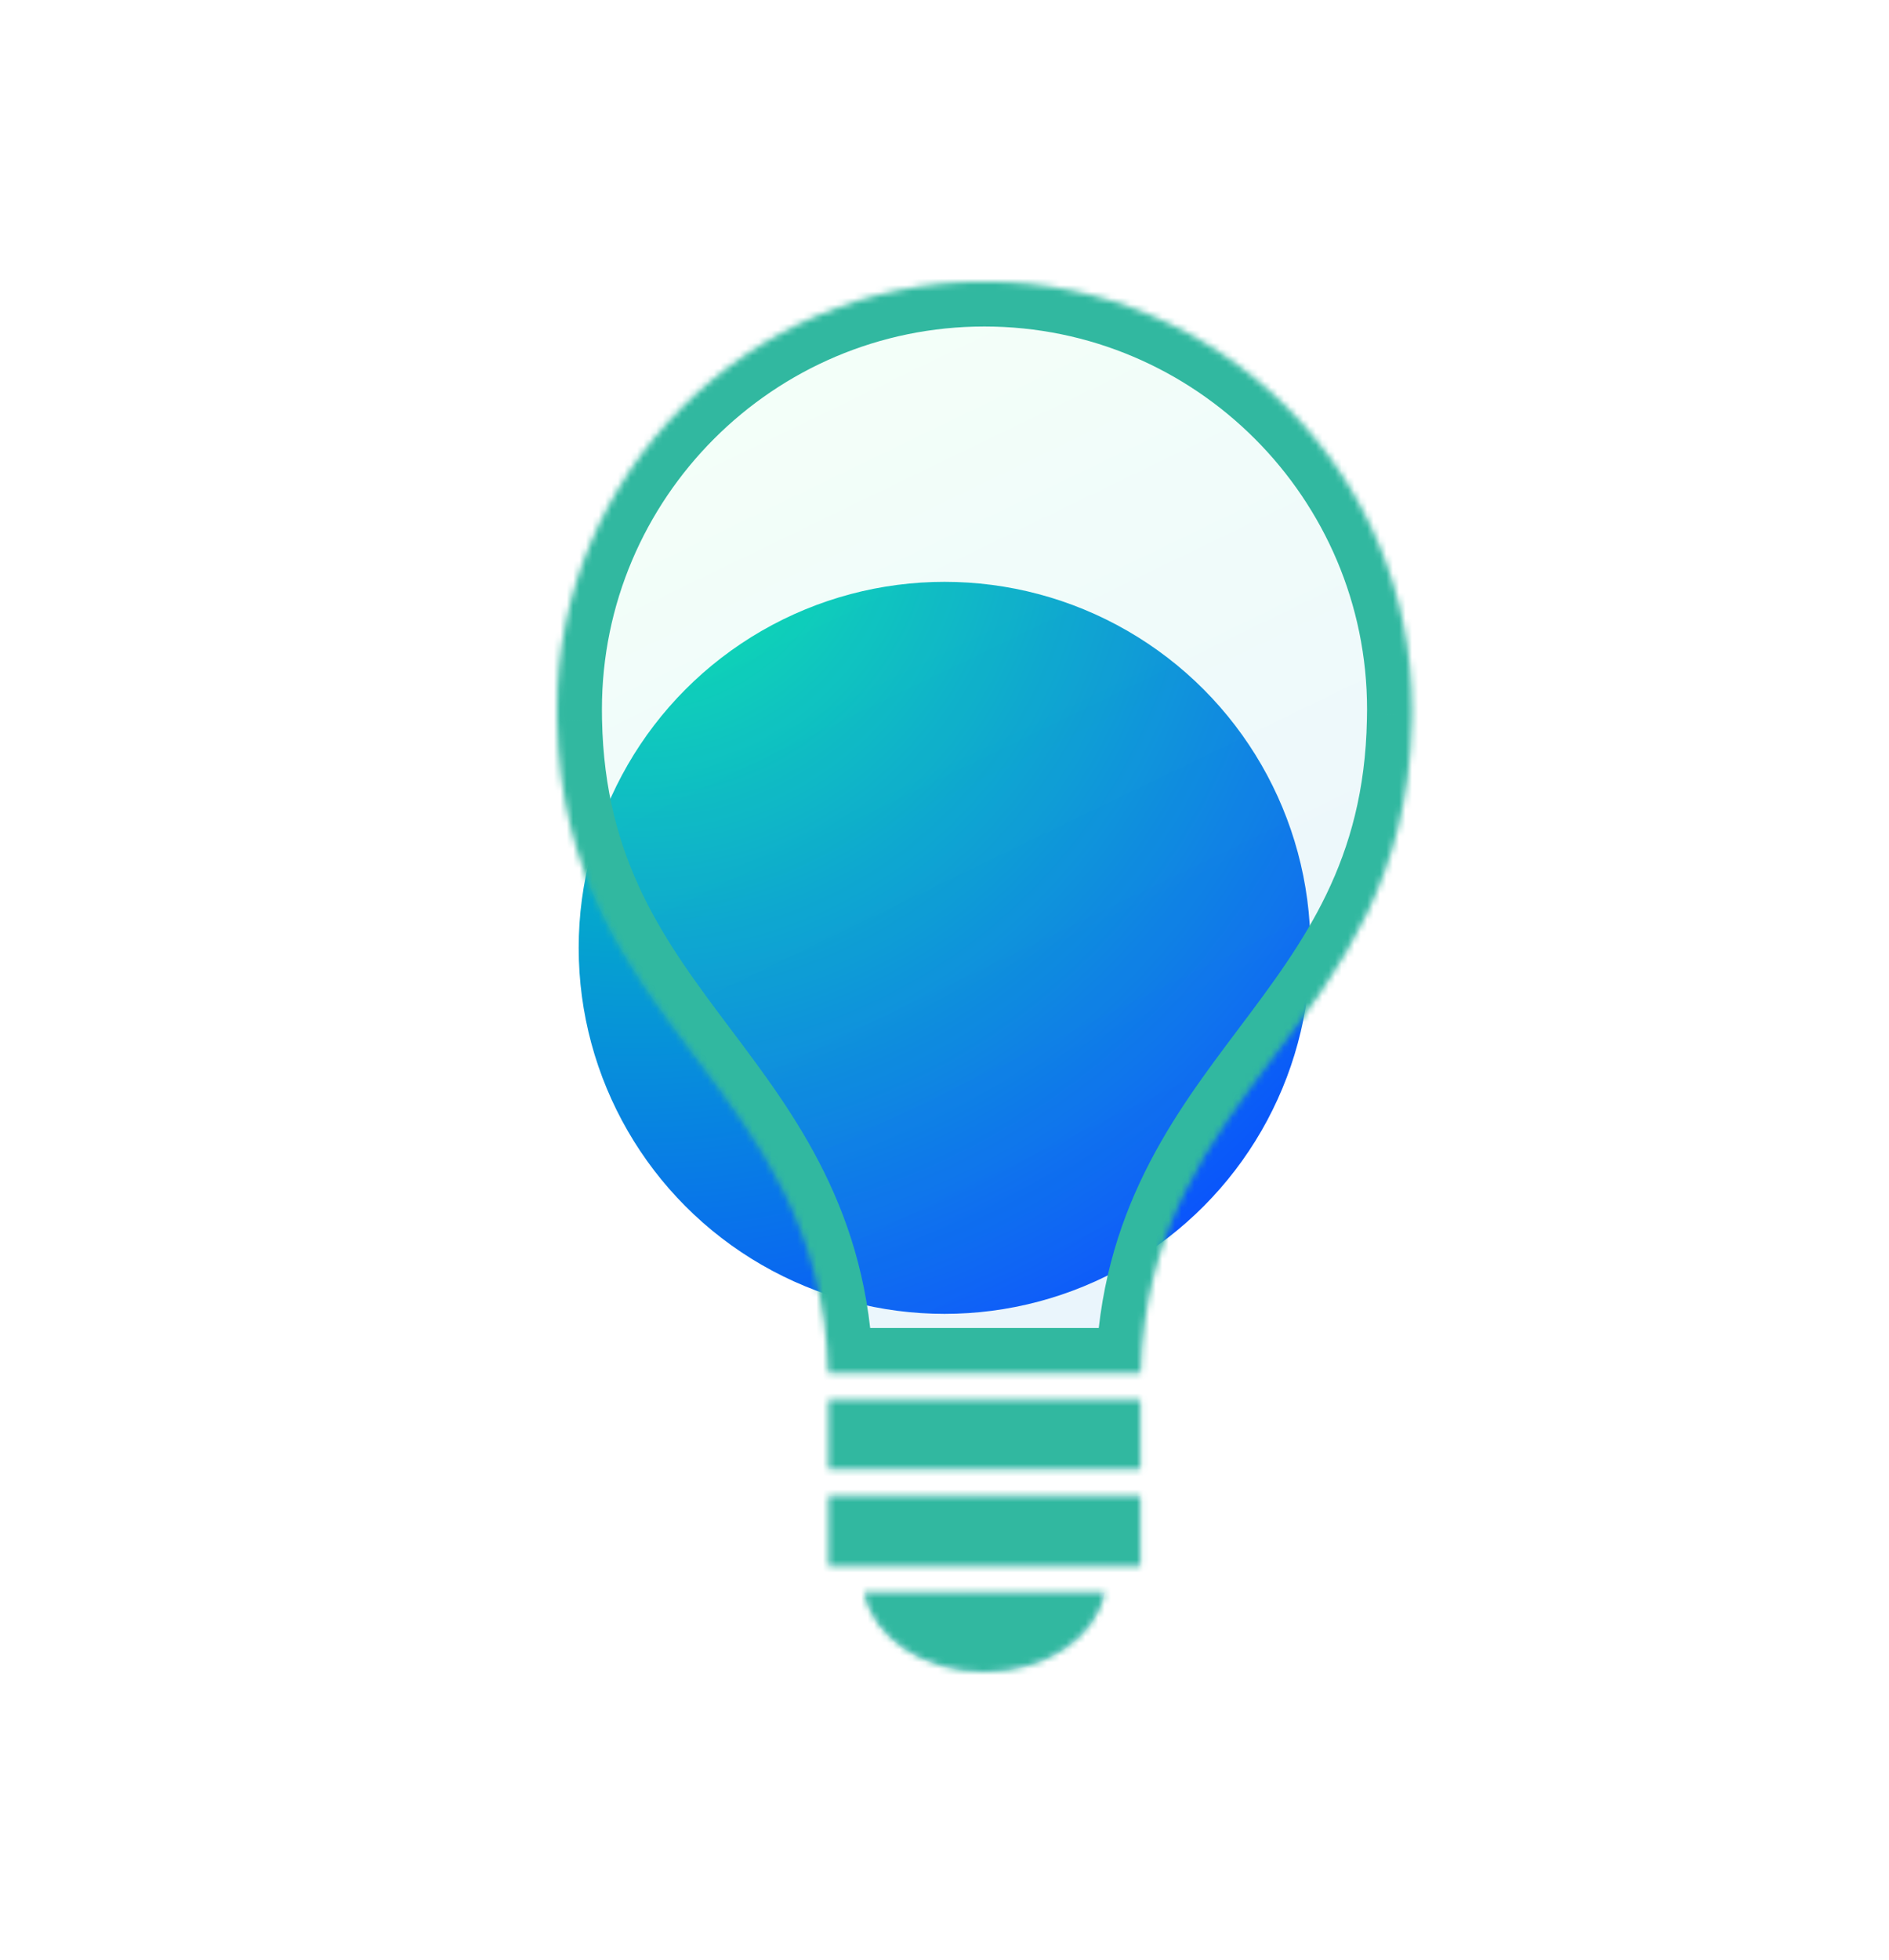 <svg width="295" height="306" viewBox="0 0 295 306" fill="none" xmlns="http://www.w3.org/2000/svg">
<g filter="url(#filter0_f_302_2)">
<circle cx="147.509" cy="147.968" r="57.138" fill="url(#paint0_radial_302_2)"/>
</g>
<g filter="url(#filter1_bdiiii_302_2)">
<mask id="path-2-inside-1_302_2" fill="white">
<path fill-rule="evenodd" clip-rule="evenodd" d="M147.733 32.969C110.937 32.969 81 62.921 81 99.736C81 100.317 81 100.899 81.017 101.48C81.498 125.929 92.152 140.094 102.455 153.792L102.456 153.794C112.445 167.074 122.764 180.793 123.369 203.314H172.115C172.719 180.794 183.038 167.076 193.028 153.795C203.333 140.097 213.988 125.931 214.466 101.503C214.466 101.229 214.472 100.913 214.478 100.598C214.484 100.311 214.49 100.023 214.49 99.736C214.49 62.921 184.542 32.969 147.733 32.969ZM123.396 207.503H172.086V218.365H123.396V207.503ZM126.681 233.442H123.396V222.555H172.086V233.442H168.801H126.681ZM166.508 237.631C165.173 244.618 157.262 250 147.732 250C138.212 250 130.308 244.618 128.974 237.631H166.508Z"/>
</mask>
<path fill-rule="evenodd" clip-rule="evenodd" d="M147.733 32.969C110.937 32.969 81 62.921 81 99.736C81 100.317 81 100.899 81.017 101.48C81.498 125.929 92.152 140.094 102.455 153.792L102.456 153.794C112.445 167.074 122.764 180.793 123.369 203.314H172.115C172.719 180.794 183.038 167.076 193.028 153.795C203.333 140.097 213.988 125.931 214.466 101.503C214.466 101.229 214.472 100.913 214.478 100.598C214.484 100.311 214.49 100.023 214.49 99.736C214.49 62.921 184.542 32.969 147.733 32.969ZM123.396 207.503H172.086V218.365H123.396V207.503ZM126.681 233.442H123.396V222.555H172.086V233.442H168.801H126.681ZM166.508 237.631C165.173 244.618 157.262 250 147.732 250C138.212 250 130.308 244.618 128.974 237.631H166.508Z" fill="url(#paint1_linear_302_2)" fill-opacity="0.1"/>
<path d="M81.017 101.48L88.016 101.343L88.015 101.307L88.014 101.272L81.017 101.48ZM102.455 153.792L96.86 158L96.867 158.008L96.873 158.017L102.455 153.792ZM102.456 153.794L108.05 149.586L108.044 149.578L108.037 149.569L102.456 153.794ZM123.369 203.314L116.371 203.502L116.554 210.314H123.369V203.314ZM172.115 203.314V210.314H178.929L179.112 203.502L172.115 203.314ZM193.028 153.795L198.622 158.003L198.622 158.003L193.028 153.795ZM214.466 101.503L221.465 101.64L221.466 101.565L221.466 101.49L214.466 101.503ZM214.478 100.598L207.48 100.457L207.48 100.458L214.478 100.598ZM172.086 207.503H179.086V200.503H172.086V207.503ZM123.396 207.503V200.503H116.396V207.503H123.396ZM172.086 218.365V225.365H179.086V218.365H172.086ZM123.396 218.365H116.396V225.365H123.396V218.365ZM123.396 233.442H116.396V240.442H123.396V233.442ZM123.396 222.555V215.555H116.396V222.555H123.396ZM172.086 222.555H179.086V215.555H172.086V222.555ZM172.086 233.442V240.442H179.086V233.442H172.086ZM166.508 237.631L173.384 238.945L174.972 230.631H166.508V237.631ZM128.974 237.631V230.631H120.511L122.098 238.944L128.974 237.631ZM88 99.736C88 66.783 114.806 39.969 147.733 39.969V25.97C107.067 25.97 74 59.058 74 99.736H88ZM88.014 101.272C88.001 100.813 88 100.335 88 99.736H74C74 100.3 73.999 100.986 74.02 101.688L88.014 101.272ZM108.049 149.584C97.813 135.975 88.449 123.381 88.016 101.343L74.019 101.618C74.547 128.477 86.49 144.212 96.86 158L108.049 149.584ZM108.037 149.569L108.036 149.567L96.873 158.017L96.875 158.019L108.037 149.569ZM130.366 203.126C129.696 178.183 118.052 162.883 108.05 149.586L96.862 158.001C106.838 171.264 115.832 183.404 116.371 203.502L130.366 203.126ZM172.115 196.314H123.369V210.314H172.115V196.314ZM187.435 149.587C177.431 162.885 165.786 178.184 165.117 203.126L179.112 203.502C179.651 183.405 188.645 171.267 198.622 158.003L187.435 149.587ZM207.467 101.366C207.037 123.382 197.673 135.977 187.434 149.587L198.622 158.003C208.993 144.217 220.939 128.48 221.465 101.64L207.467 101.366ZM207.48 100.458C207.474 100.753 207.465 101.151 207.466 101.516L221.466 101.49C221.466 101.307 221.47 101.073 221.477 100.737L207.48 100.458ZM207.49 99.736C207.49 99.941 207.486 100.159 207.48 100.457L221.477 100.738C221.482 100.463 221.49 100.105 221.49 99.736H207.49ZM147.733 39.969C180.675 39.969 207.49 66.786 207.49 99.736H221.49C221.49 59.056 188.409 25.97 147.733 25.97V39.969ZM172.086 200.503H123.396V214.503H172.086V200.503ZM179.086 218.365V207.503H165.086V218.365H179.086ZM123.396 225.365H172.086V211.365H123.396V225.365ZM116.396 207.503V218.365H130.396V207.503H116.396ZM123.396 240.442H126.681V226.442H123.396V240.442ZM116.396 222.555V233.442H130.396V222.555H116.396ZM172.086 215.555H123.396V229.555H172.086V215.555ZM179.086 233.442V222.555H165.086V233.442H179.086ZM168.801 240.442H172.086V226.442H168.801V240.442ZM126.681 240.442H168.801V226.442H126.681V240.442ZM147.732 257C159.284 257 171.197 250.389 173.384 238.945L159.633 236.318C159.149 238.847 155.24 243 147.732 243V257ZM122.098 238.944C124.282 250.385 136.184 257 147.732 257V243C140.239 243 136.333 238.851 135.85 236.318L122.098 238.944ZM166.508 230.631H128.974V244.631H166.508V230.631Z" fill="#31B8A0" mask="url(#path-2-inside-1_302_2)"/>
</g>
<defs>
<filter id="filter0_f_302_2" x="0.371" y="0.829" width="294.276" height="294.276" filterUnits="userSpaceOnUse" color-interpolation-filters="sRGB">
<feFlood flood-opacity="0" result="BackgroundImageFix"/>
<feBlend mode="normal" in="SourceGraphic" in2="BackgroundImageFix" result="shape"/>
<feGaussianBlur stdDeviation="45" result="effect1_foregroundBlur_302_2"/>
</filter>
<filter id="filter1_bdiiii_302_2" x="47" y="8.969" width="213.49" height="297.031" filterUnits="userSpaceOnUse" color-interpolation-filters="sRGB">
<feFlood flood-opacity="0" result="BackgroundImageFix"/>
<feGaussianBlur in="BackgroundImage" stdDeviation="10"/>
<feComposite in2="SourceAlpha" operator="in" result="effect1_backgroundBlur_302_2"/>
<feColorMatrix in="SourceAlpha" type="matrix" values="0 0 0 0 0 0 0 0 0 0 0 0 0 0 0 0 0 0 127 0" result="hardAlpha"/>
<feOffset dx="6" dy="16"/>
<feGaussianBlur stdDeviation="20"/>
<feColorMatrix type="matrix" values="0 0 0 0 0.675 0 0 0 0 0.455 0 0 0 0 0.152 0 0 0 0.11 0"/>
<feBlend mode="normal" in2="effect1_backgroundBlur_302_2" result="effect2_dropShadow_302_2"/>
<feBlend mode="normal" in="SourceGraphic" in2="effect2_dropShadow_302_2" result="shape"/>
<feColorMatrix in="SourceAlpha" type="matrix" values="0 0 0 0 0 0 0 0 0 0 0 0 0 0 0 0 0 0 127 0" result="hardAlpha"/>
<feOffset dy="10"/>
<feGaussianBlur stdDeviation="5"/>
<feComposite in2="hardAlpha" operator="arithmetic" k2="-1" k3="1"/>
<feColorMatrix type="matrix" values="0 0 0 0 1 0 0 0 0 1 0 0 0 0 1 0 0 0 0.15 0"/>
<feBlend mode="normal" in2="shape" result="effect3_innerShadow_302_2"/>
<feColorMatrix in="SourceAlpha" type="matrix" values="0 0 0 0 0 0 0 0 0 0 0 0 0 0 0 0 0 0 127 0" result="hardAlpha"/>
<feOffset dy="-10"/>
<feGaussianBlur stdDeviation="6"/>
<feComposite in2="hardAlpha" operator="arithmetic" k2="-1" k3="1"/>
<feColorMatrix type="matrix" values="0 0 0 0 0.984 0 0 0 0 0.651 0 0 0 0 0.275 0 0 0 0.22 0"/>
<feBlend mode="normal" in2="effect3_innerShadow_302_2" result="effect4_innerShadow_302_2"/>
<feColorMatrix in="SourceAlpha" type="matrix" values="0 0 0 0 0 0 0 0 0 0 0 0 0 0 0 0 0 0 127 0" result="hardAlpha"/>
<feOffset dy="-10"/>
<feGaussianBlur stdDeviation="5"/>
<feComposite in2="hardAlpha" operator="arithmetic" k2="-1" k3="1"/>
<feColorMatrix type="matrix" values="0 0 0 0 1 0 0 0 0 0.67 0 0 0 0 0.283 0 0 0 0.15 0"/>
<feBlend mode="normal" in2="effect4_innerShadow_302_2" result="effect5_innerShadow_302_2"/>
<feColorMatrix in="SourceAlpha" type="matrix" values="0 0 0 0 0 0 0 0 0 0 0 0 0 0 0 0 0 0 127 0" result="hardAlpha"/>
<feOffset dy="5"/>
<feGaussianBlur stdDeviation="5"/>
<feComposite in2="hardAlpha" operator="arithmetic" k2="-1" k3="1"/>
<feColorMatrix type="matrix" values="0 0 0 0 1 0 0 0 0 0.67 0 0 0 0 0.283 0 0 0 0.25 0"/>
<feBlend mode="normal" in2="effect5_innerShadow_302_2" result="effect6_innerShadow_302_2"/>
</filter>
<radialGradient id="paint0_radial_302_2" cx="0" cy="0" r="1" gradientUnits="userSpaceOnUse" gradientTransform="translate(99.162 77.644) rotate(53.471) scale(147.683)">
<stop stop-color="#00ECA5"/>
<stop offset="1" stop-color="#0B4FFF"/>
</radialGradient>
<linearGradient id="paint1_linear_302_2" x1="147.808" y1="41.344" x2="229.572" y2="210.472" gradientUnits="userSpaceOnUse">
<stop stop-color="#8DFFC8"/>
<stop offset="0.883" stop-color="#268FF0"/>
<stop offset="1" stop-color="#0066FF"/>
</linearGradient>
</defs>
</svg>
